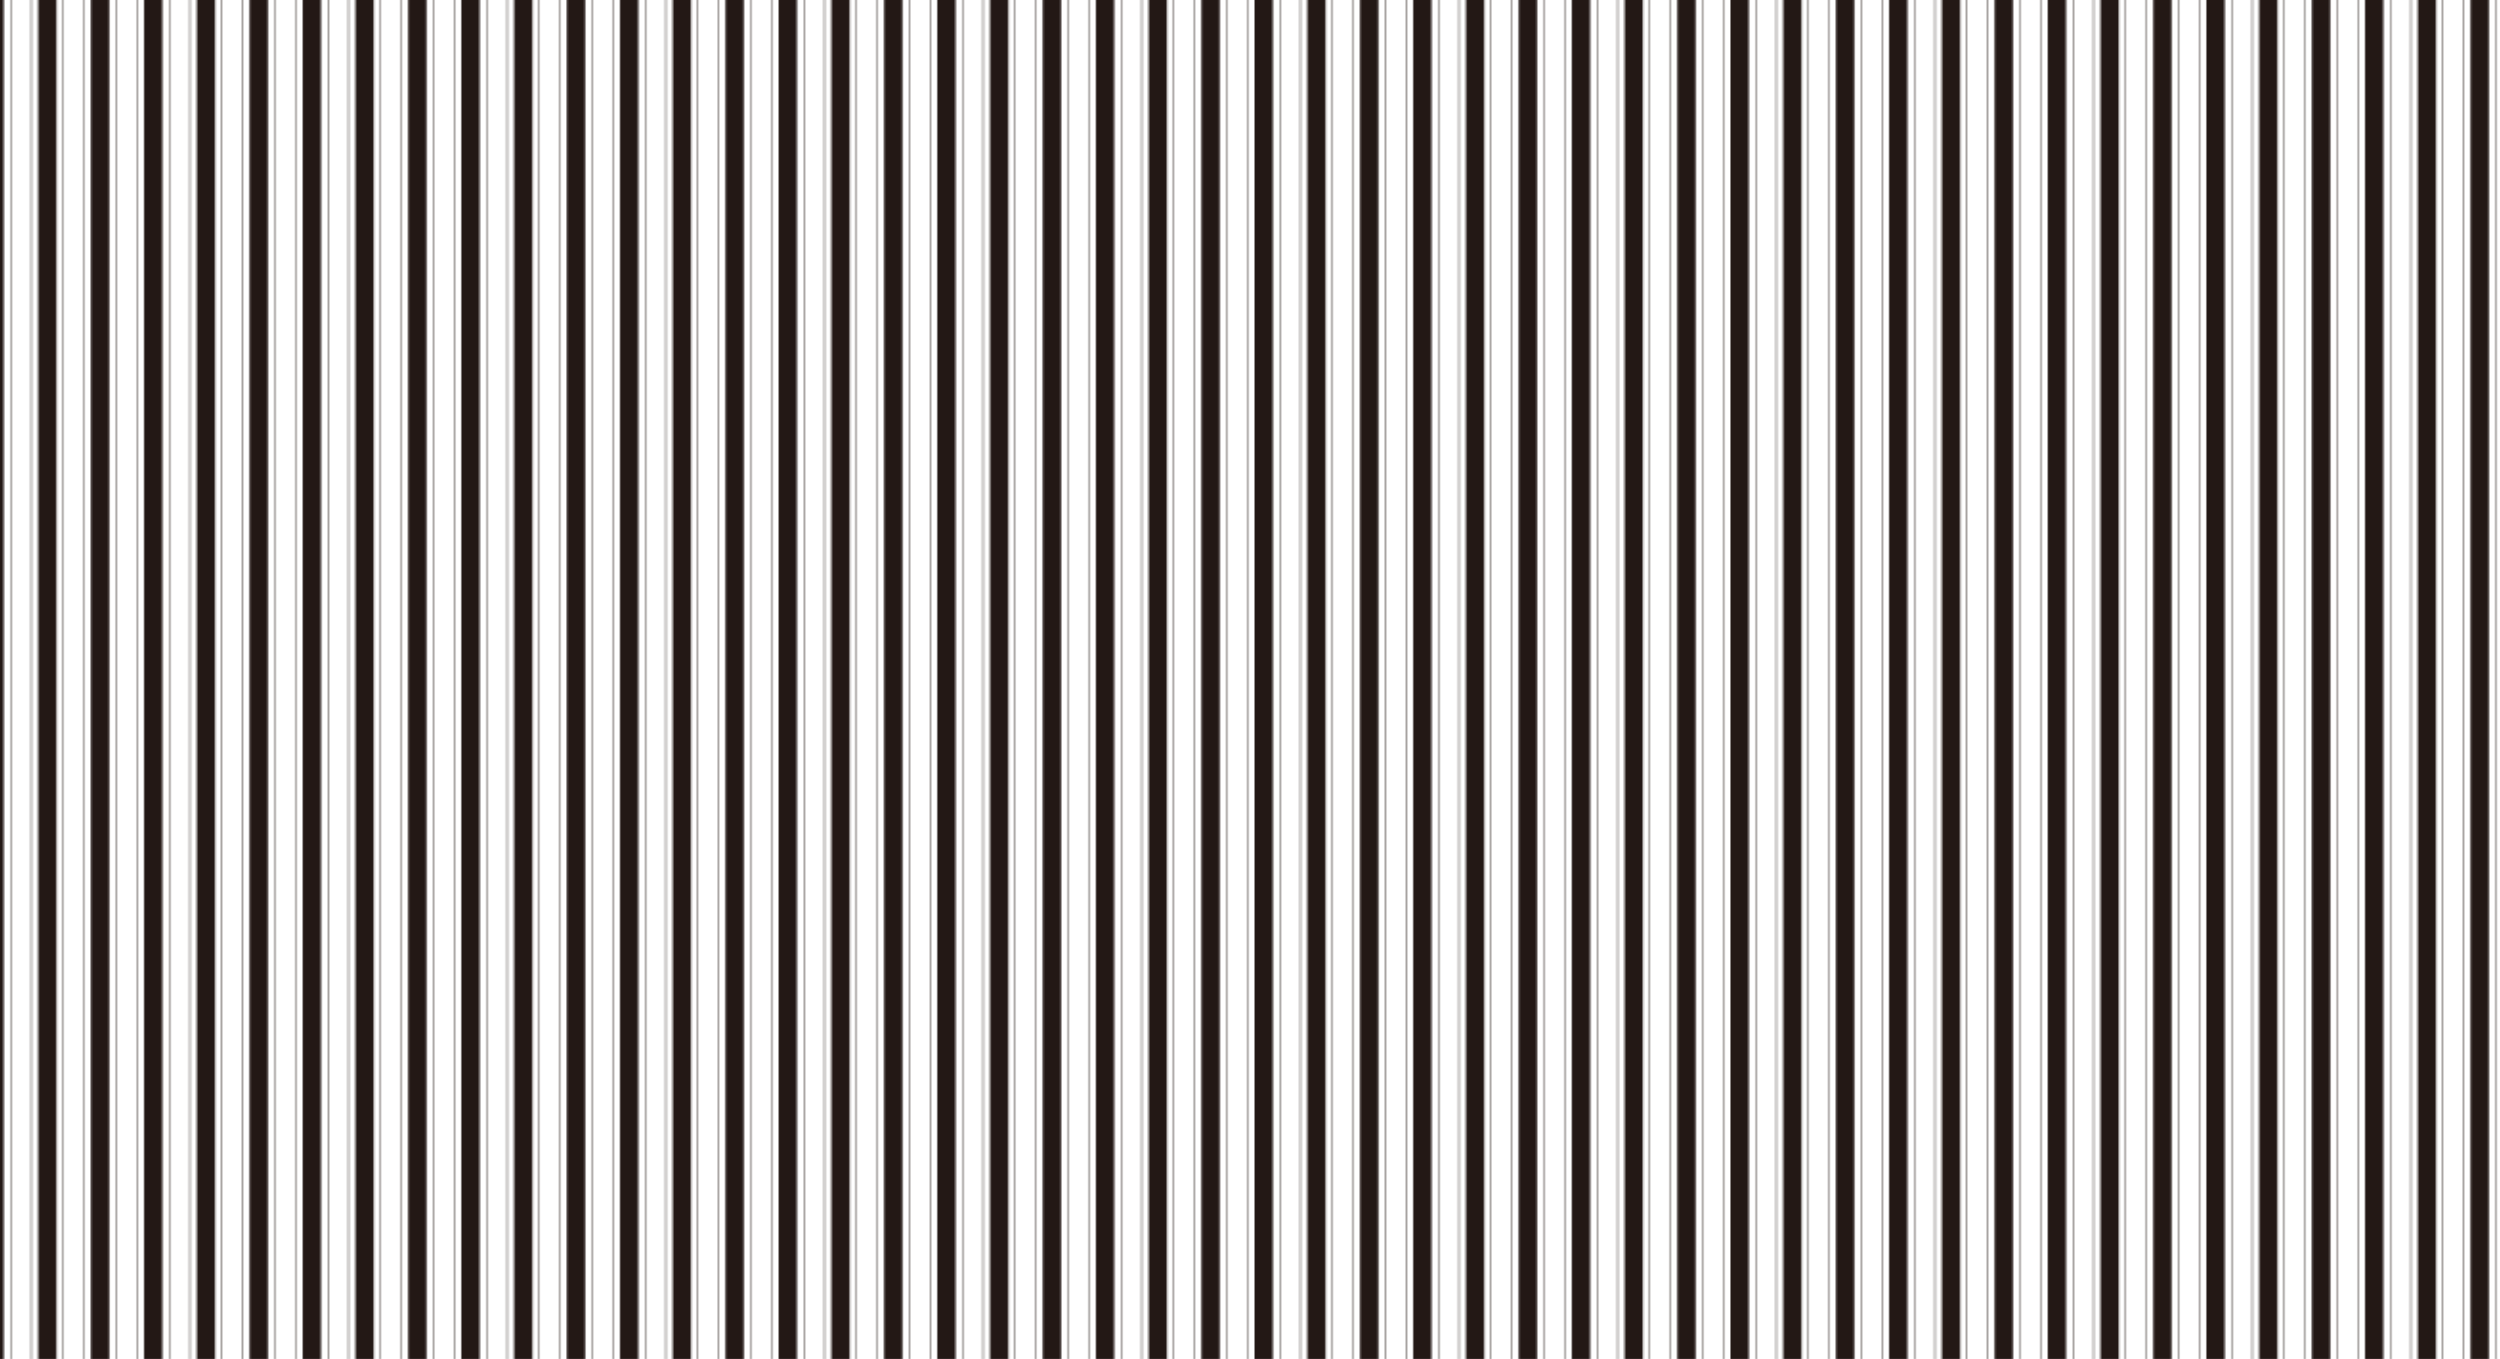 <svg xmlns="http://www.w3.org/2000/svg" xmlns:xlink="http://www.w3.org/1999/xlink" viewBox="0 0 1308 711"><defs><style>.cls-1,.cls-2,.cls-3{fill:none;}.cls-2,.cls-3{stroke:#231815;}.cls-2{stroke-width:9.6px;}.cls-3{stroke-width:0.4px;}.cls-4{fill:url(#罫線_3);}</style><pattern id="罫線_3" data-name="罫線 3" width="82.8" height="72" patternTransform="translate(-16.63)" patternUnits="userSpaceOnUse" viewBox="0 0 82.8 72"><rect class="cls-1" width="82.8" height="72"/><line class="cls-2" x1="41.4" y1="72" x2="41.4"/><line class="cls-2" x1="13.8" y1="72" x2="13.8"/><line class="cls-2" x1="69" y1="72" x2="69"/><line class="cls-3" x1="49.8" y1="72" x2="49.8"/><line class="cls-3" x1="22.2" y1="72" x2="22.2"/><line class="cls-3" x1="77.4" y1="72" x2="77.4"/><line class="cls-3" x1="5.4" y1="72" x2="5.4"/><line class="cls-3" x1="33" y1="72" x2="33"/><line class="cls-3" x1="60.6" y1="72" x2="60.6"/></pattern></defs><title>88</title><g id="レイヤー_2" data-name="レイヤー 2"><g id="レイヤー_5" data-name="レイヤー 5"><rect class="cls-4" width="1308" height="711"/></g></g></svg>
